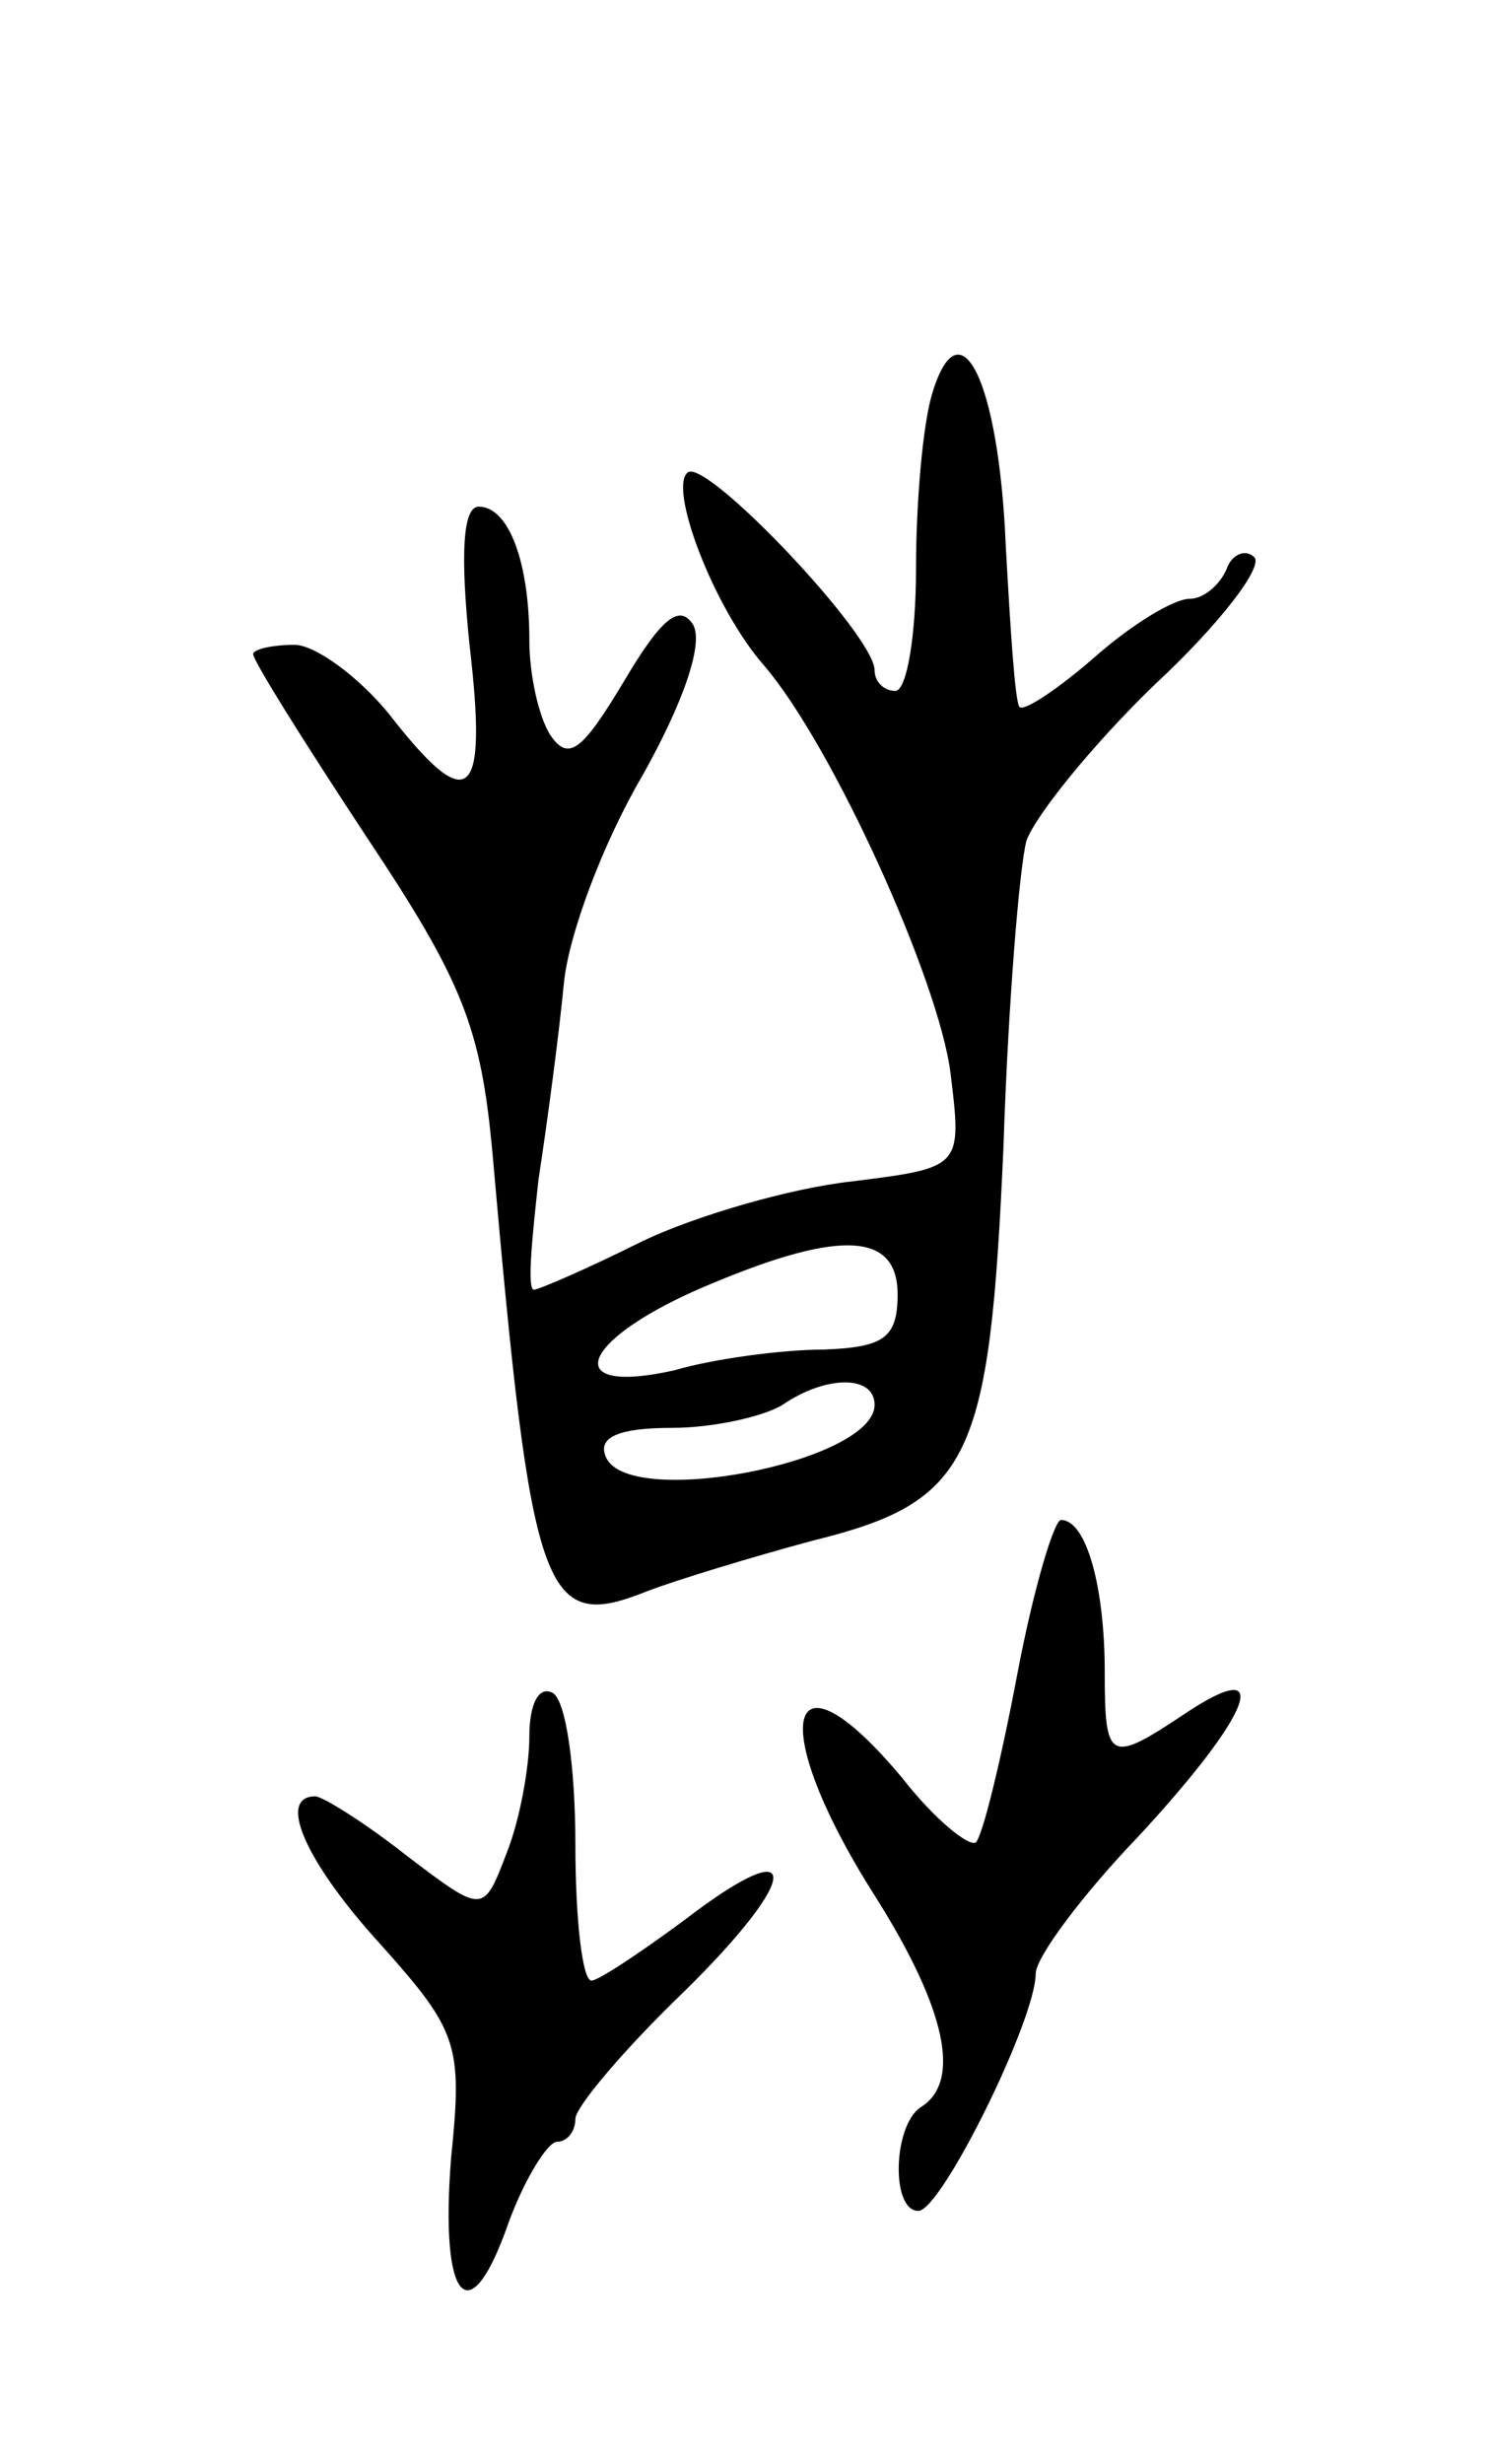 <svg version="1.0" xmlns="http://www.w3.org/2000/svg"
 width="65pt" height="107pt" viewBox="0 0 65 107"
 preserveAspectRatio="xMidYMid meet">
<g transform="translate(0,107) scale(0.1,-0.1)"
fill="#000000" stroke="none">
<path d="M405 899 c-4 -13 -7 -47 -7 -76 0 -29 -4 -53 -9 -53 -5 0 -9 4 -9 9
0 15 -72 91 -81 86 -9 -6 11 -59 33 -84 30 -35 76 -137 81 -177 5 -41 5 -41
-43 -47 -27 -3 -68 -15 -91 -26 -24 -12 -45 -21 -47 -21 -3 0 -1 21 2 48 4 26
9 64 11 85 2 21 17 61 34 90 18 32 27 58 22 66 -6 9 -14 2 -30 -25 -18 -30
-24 -35 -32 -23 -5 8 -9 26 -9 41 0 34 -9 58 -22 58 -7 0 -8 -21 -4 -60 8 -68
0 -75 -35 -30 -13 16 -32 30 -41 30 -10 0 -18 -2 -18 -4 0 -3 22 -38 49 -79
42 -63 50 -83 55 -138 17 -193 22 -208 67 -190 13 5 46 15 72 22 69 17 77 35
83 171 2 62 7 122 10 133 4 11 29 42 56 68 28 26 47 51 43 55 -4 4 -10 1 -12
-5 -3 -7 -10 -13 -16 -13 -7 0 -25 -11 -41 -25 -16 -14 -31 -24 -33 -22 -2 2
-4 34 -6 70 -3 72 -20 106 -32 66z m-15 -391 c0 -19 -6 -23 -32 -24 -18 0 -48
-4 -65 -9 -49 -11 -42 12 10 35 60 26 87 26 87 -2z m-10 -48 c0 -25 -109 -46
-117 -22 -3 8 6 12 29 12 18 0 40 5 48 10 19 13 40 13 40 0z"/>
<path d="M442 343 c-7 -37 -15 -70 -18 -73 -3 -2 -18 10 -32 28 -51 61 -59 23
-12 -51 31 -49 38 -81 20 -92 -12 -8 -13 -45 -1 -45 10 0 51 83 51 103 0 7 20
34 45 60 49 53 59 79 20 53 -33 -22 -35 -21 -35 18 0 37 -8 66 -19 66 -3 0
-12 -30 -19 -67z"/>
<path d="M230 316 c0 -13 -4 -36 -10 -51 -10 -26 -10 -26 -43 -1 -19 15 -37
26 -40 26 -17 0 -4 -29 29 -65 33 -37 35 -43 30 -92 -5 -63 8 -77 25 -28 7 19
17 35 21 35 4 0 8 4 8 10 0 5 21 30 47 55 52 51 52 71 0 31 -19 -14 -37 -26
-40 -26 -4 0 -7 27 -7 59 0 33 -4 63 -10 66 -6 3 -10 -5 -10 -19z"/>
</g>
</svg>
